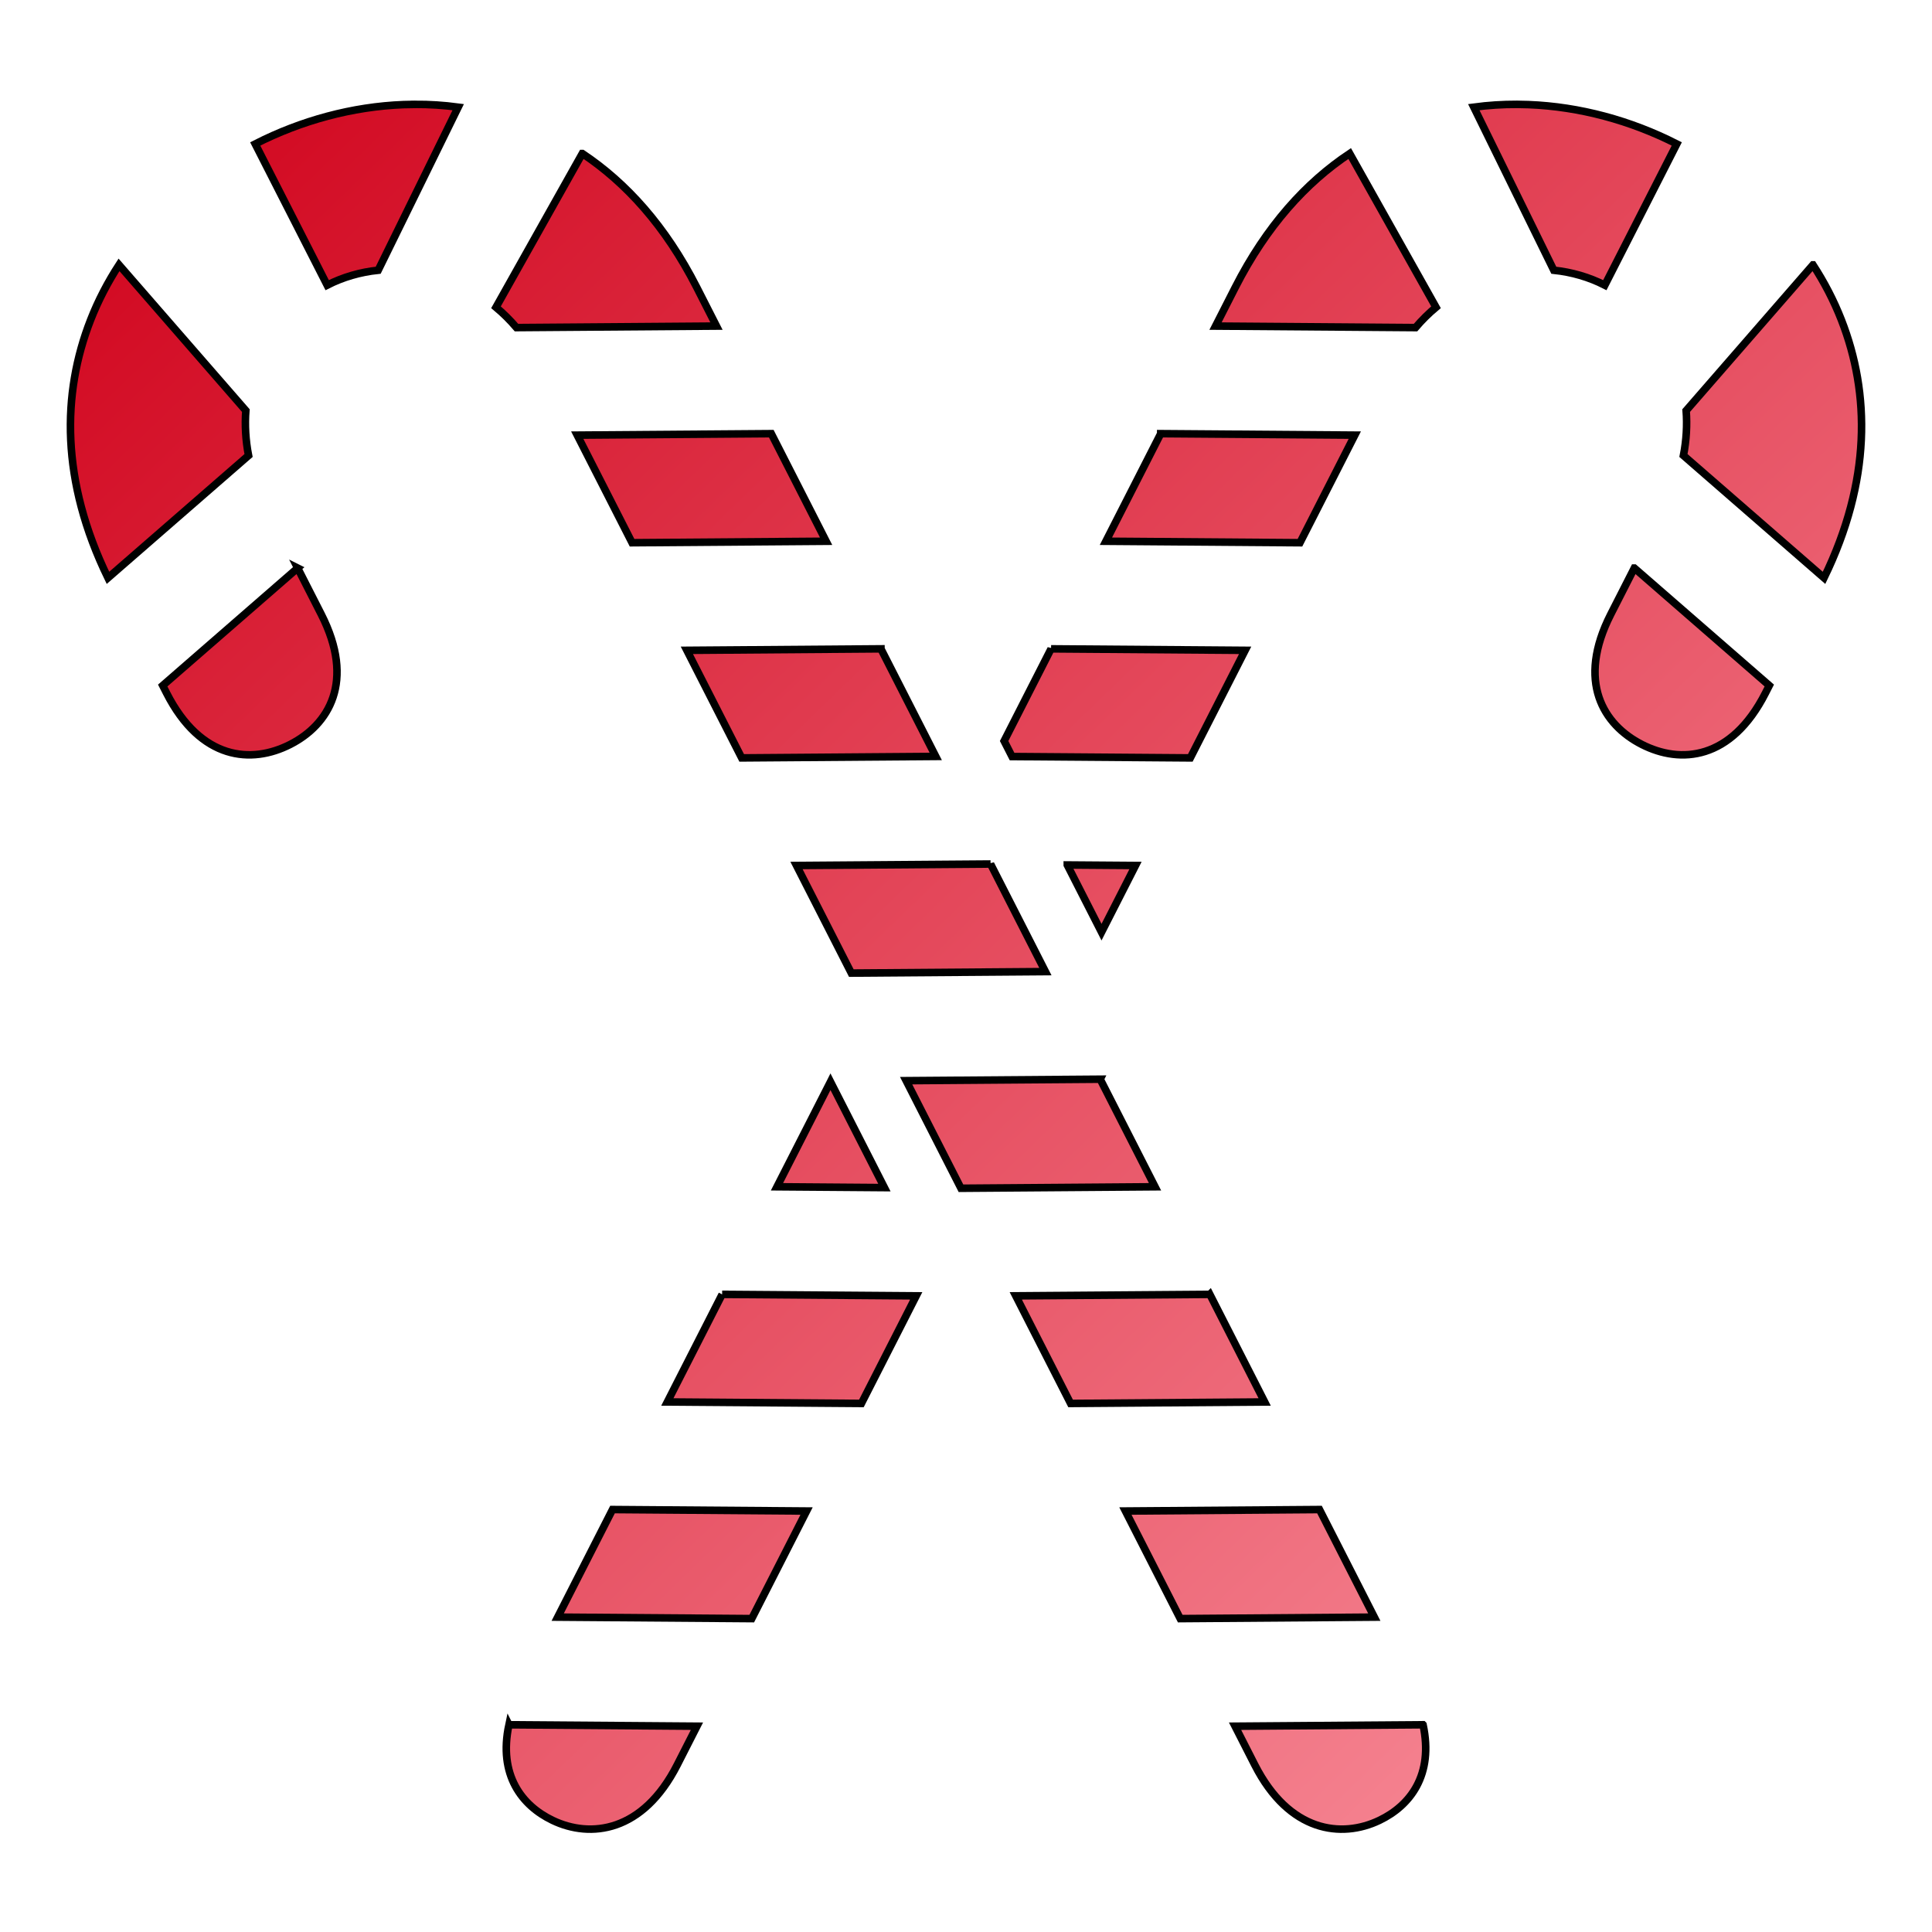 <svg xmlns="http://www.w3.org/2000/svg" viewBox="0 0 512 512" style="height: 512px; width: 512px;"><defs><linearGradient x1="0" x2="1" y1="0" y2="1" id="delapouite-candy-canes-gradient-1"><stop offset="0%" stop-color="#d0021b" stop-opacity="1"></stop><stop offset="100%" stop-color="#fa95a1" stop-opacity="1"></stop></linearGradient><radialGradient id="delapouite-candy-canes-gradient-2"><stop offset="0%" stop-color="#7ed321" stop-opacity="1"></stop><stop offset="100%" stop-color="#417505" stop-opacity="1"></stop></radialGradient><radialGradient id="delapouite-candy-canes-gradient-3"><stop offset="0%" stop-color="#8b572a" stop-opacity="1"></stop><stop offset="100%" stop-color="#b57204" stop-opacity="1"></stop></radialGradient><radialGradient id="delapouite-candy-canes-gradient-4"><stop offset="0%" stop-color="#f8e71c" stop-opacity="1"></stop><stop offset="100%" stop-color="#f5a623" stop-opacity="1"></stop></radialGradient><radialGradient id="delapouite-candy-canes-gradient-5"><stop offset="0%" stop-color="#b57204" stop-opacity="1"></stop><stop offset="100%" stop-color="#512907" stop-opacity="1"></stop></radialGradient><radialGradient id="delapouite-candy-canes-gradient-6"><stop offset="0%" stop-color="#f8e71c" stop-opacity="1"></stop><stop offset="100%" stop-color="#f5a623" stop-opacity="1"></stop></radialGradient><radialGradient id="delapouite-candy-canes-gradient-7"><stop offset="0%" stop-color="#48baff" stop-opacity="1"></stop><stop offset="100%" stop-color="#4a90e2" stop-opacity="1"></stop></radialGradient><radialGradient id="delapouite-candy-canes-gradient-8"><stop offset="0%" stop-color="#8b572a" stop-opacity="1"></stop><stop offset="100%" stop-color="#532b09" stop-opacity="1"></stop></radialGradient><radialGradient id="delapouite-candy-canes-gradient-9"><stop offset="0%" stop-color="#f8e71c" stop-opacity="1"></stop><stop offset="100%" stop-color="#f5a623" stop-opacity="1"></stop></radialGradient><radialGradient id="delapouite-candy-canes-gradient-18"><stop offset="0%" stop-color="#d0021b" stop-opacity="1"></stop><stop offset="100%" stop-color="#a50215" stop-opacity="1"></stop></radialGradient><radialGradient id="delapouite-candy-canes-gradient-19"><stop offset="0%" stop-color="#48baff" stop-opacity="1"></stop><stop offset="100%" stop-color="#4a90e2" stop-opacity="1"></stop></radialGradient><radialGradient id="delapouite-candy-canes-gradient-22"><stop offset="0%" stop-color="#fc88fc" stop-opacity="1"></stop><stop offset="100%" stop-color="#bd10e0" stop-opacity="1"></stop></radialGradient><radialGradient id="delapouite-candy-canes-gradient-25"><stop offset="0%" stop-color="#9b9b9b" stop-opacity="1"></stop><stop offset="100%" stop-color="#4a4a4a" stop-opacity="1"></stop></radialGradient><radialGradient id="delapouite-candy-canes-gradient-26"><stop offset="0%" stop-color="#9b9b9b" stop-opacity="1"></stop><stop offset="100%" stop-color="#4a4a4a" stop-opacity="1"></stop></radialGradient><radialGradient id="delapouite-candy-canes-gradient-27"><stop offset="0%" stop-color="#9b9b9b" stop-opacity="1"></stop><stop offset="100%" stop-color="#4a4a4a" stop-opacity="1"></stop></radialGradient><radialGradient id="delapouite-candy-canes-gradient-28"><stop offset="0%" stop-color="#9b9b9b" stop-opacity="1"></stop><stop offset="100%" stop-color="#4a4a4a" stop-opacity="1"></stop></radialGradient><radialGradient id="delapouite-candy-canes-gradient-29"><stop offset="0%" stop-color="#9b9b9b" stop-opacity="1"></stop><stop offset="100%" stop-color="#4a4a4a" stop-opacity="1"></stop></radialGradient><radialGradient id="delapouite-candy-canes-gradient-30"><stop offset="0%" stop-color="#9b9b9b" stop-opacity="1"></stop><stop offset="100%" stop-color="#4a4a4a" stop-opacity="1"></stop></radialGradient><radialGradient id="delapouite-candy-canes-gradient-31"><stop offset="0%" stop-color="#9b9b9b" stop-opacity="1"></stop><stop offset="100%" stop-color="#4a4a4a" stop-opacity="1"></stop></radialGradient><radialGradient id="delapouite-candy-canes-gradient-32"><stop offset="0%" stop-color="#9b9b9b" stop-opacity="1"></stop><stop offset="100%" stop-color="#4a4a4a" stop-opacity="1"></stop></radialGradient><radialGradient id="delapouite-candy-canes-gradient-33"><stop offset="0%" stop-color="#9b9b9b" stop-opacity="1"></stop><stop offset="100%" stop-color="#4a4a4a" stop-opacity="1"></stop></radialGradient><radialGradient id="delapouite-candy-canes-gradient-34"><stop offset="0%" stop-color="#9b9b9b" stop-opacity="1"></stop><stop offset="100%" stop-color="#4a4a4a" stop-opacity="1"></stop></radialGradient><radialGradient id="delapouite-candy-canes-gradient-35"><stop offset="0%" stop-color="#9b9b9b" stop-opacity="1"></stop><stop offset="100%" stop-color="#4a4a4a" stop-opacity="1"></stop></radialGradient><radialGradient id="delapouite-candy-canes-gradient-36"><stop offset="0%" stop-color="#9b9b9b" stop-opacity="1"></stop><stop offset="100%" stop-color="#4a4a4a" stop-opacity="1"></stop></radialGradient><radialGradient id="delapouite-candy-canes-gradient-37"><stop offset="0%" stop-color="#9b9b9b" stop-opacity="1"></stop><stop offset="100%" stop-color="#4a4a4a" stop-opacity="1"></stop></radialGradient></defs><g class="" transform="translate(0,0)" style=""><path d="M109.963 27.656c-1.013.005-2.027.027-3.04.067-13.518.53-27.035 4.183-39.286 10.425L86.703 75.57c4.186-2.133 8.78-3.46 13.524-3.955l21.203-43.22c-3.796-.507-7.627-.755-11.467-.74zm292.074 0c-3.84-.016-7.67.232-11.467.74l21.203 43.22c4.745.493 9.338 1.82 13.524 3.954l19.066-37.422c-12.25-6.242-25.768-9.896-39.285-10.425-1.014-.04-2.028-.062-3.04-.067zm-247.72 13.028l-22.874 40.742c1.904 1.6 3.724 3.39 5.432 5.39l52.996-.402-5.22-10.246c-8.267-16.226-18.694-27.738-30.332-35.484zm203.365 0c-11.638 7.746-22.065 19.258-30.332 35.484l-5.22 10.246 52.995.402c1.708-2 3.528-3.79 5.432-5.39l-22.875-40.742zM31.54 70.19c-2.985 4.592-5.52 9.46-7.52 14.566-7.667 19.602-7.898 42.69 4.593 68.385l37.258-32.427c-.79-4.082-1.006-8.072-.718-11.904L31.54 70.19zm448.92 0l-33.612 38.62c.288 3.83.073 7.82-.72 11.903l37.26 32.428c12.49-25.695 12.26-48.782 4.59-68.384-1.997-5.105-4.533-9.974-7.517-14.567zM204.4 114.925l-51.427.39 14.53 28.514 51.428-.39-14.53-28.514zm103.204 0l-14.53 28.513 51.428.39 14.53-28.514-51.428-.39zM78.887 150.54L43.12 181.67l1.023 2.004c9.08 17.82 22.505 18.836 32.752 13.615 10.246-5.222 17.314-16.68 8.234-34.5l-6.243-12.25zm354.226 0l-6.242 12.25c-9.08 17.82-2.01 29.278 8.235 34.5 10.247 5.22 23.673 4.204 32.752-13.616l1.022-2.004-35.767-31.13zm-199.658 21.41l-51.428.392 14.528 28.512 51.427-.39-14.527-28.513zm45.09 0l-12.443 24.423 2.1 4.12 47.243.36 14.528-28.51-51.428-.392zm-16.035 57.025l-51.428.39 14.527 28.514 51.43-.392-14.53-28.513zm20.332.254l9.072 17.805 9.004-17.67-18.076-.136zm8.724 56.77l-51.427.39 14.526 28.512 51.428-.39L291.566 286zm-71.48.684l-14.18 27.828 28.47.217-14.29-28.046zm-28.707 56.34l-14.528 28.513 51.427.39 14.527-28.513-51.428-.39zm129.24 0l-51.427.39 14.528 28.514 51.428-.39-14.527-28.515zm-158.298 57.025l-14.527 28.51 51.43.39 14.527-28.51-51.43-.39zm187.356 0l-51.43.39 14.527 28.51 51.43-.39-14.527-28.51zm-214.805 57.034c-2.852 13.29 3.405 21.407 11.54 25.318 10.083 4.848 23.95 3.192 33.062-14.69l5.222-10.25-49.824-.378zm242.254 0l-49.824.38 5.222 10.247c9.112 17.884 22.98 19.54 33.06 14.692 8.137-3.91 14.394-12.03 11.542-25.318z" fill="url(#delapouite-candy-canes-gradient-1)" stroke="#000000" stroke-opacity="1" stroke-width="2"></path></g></svg>